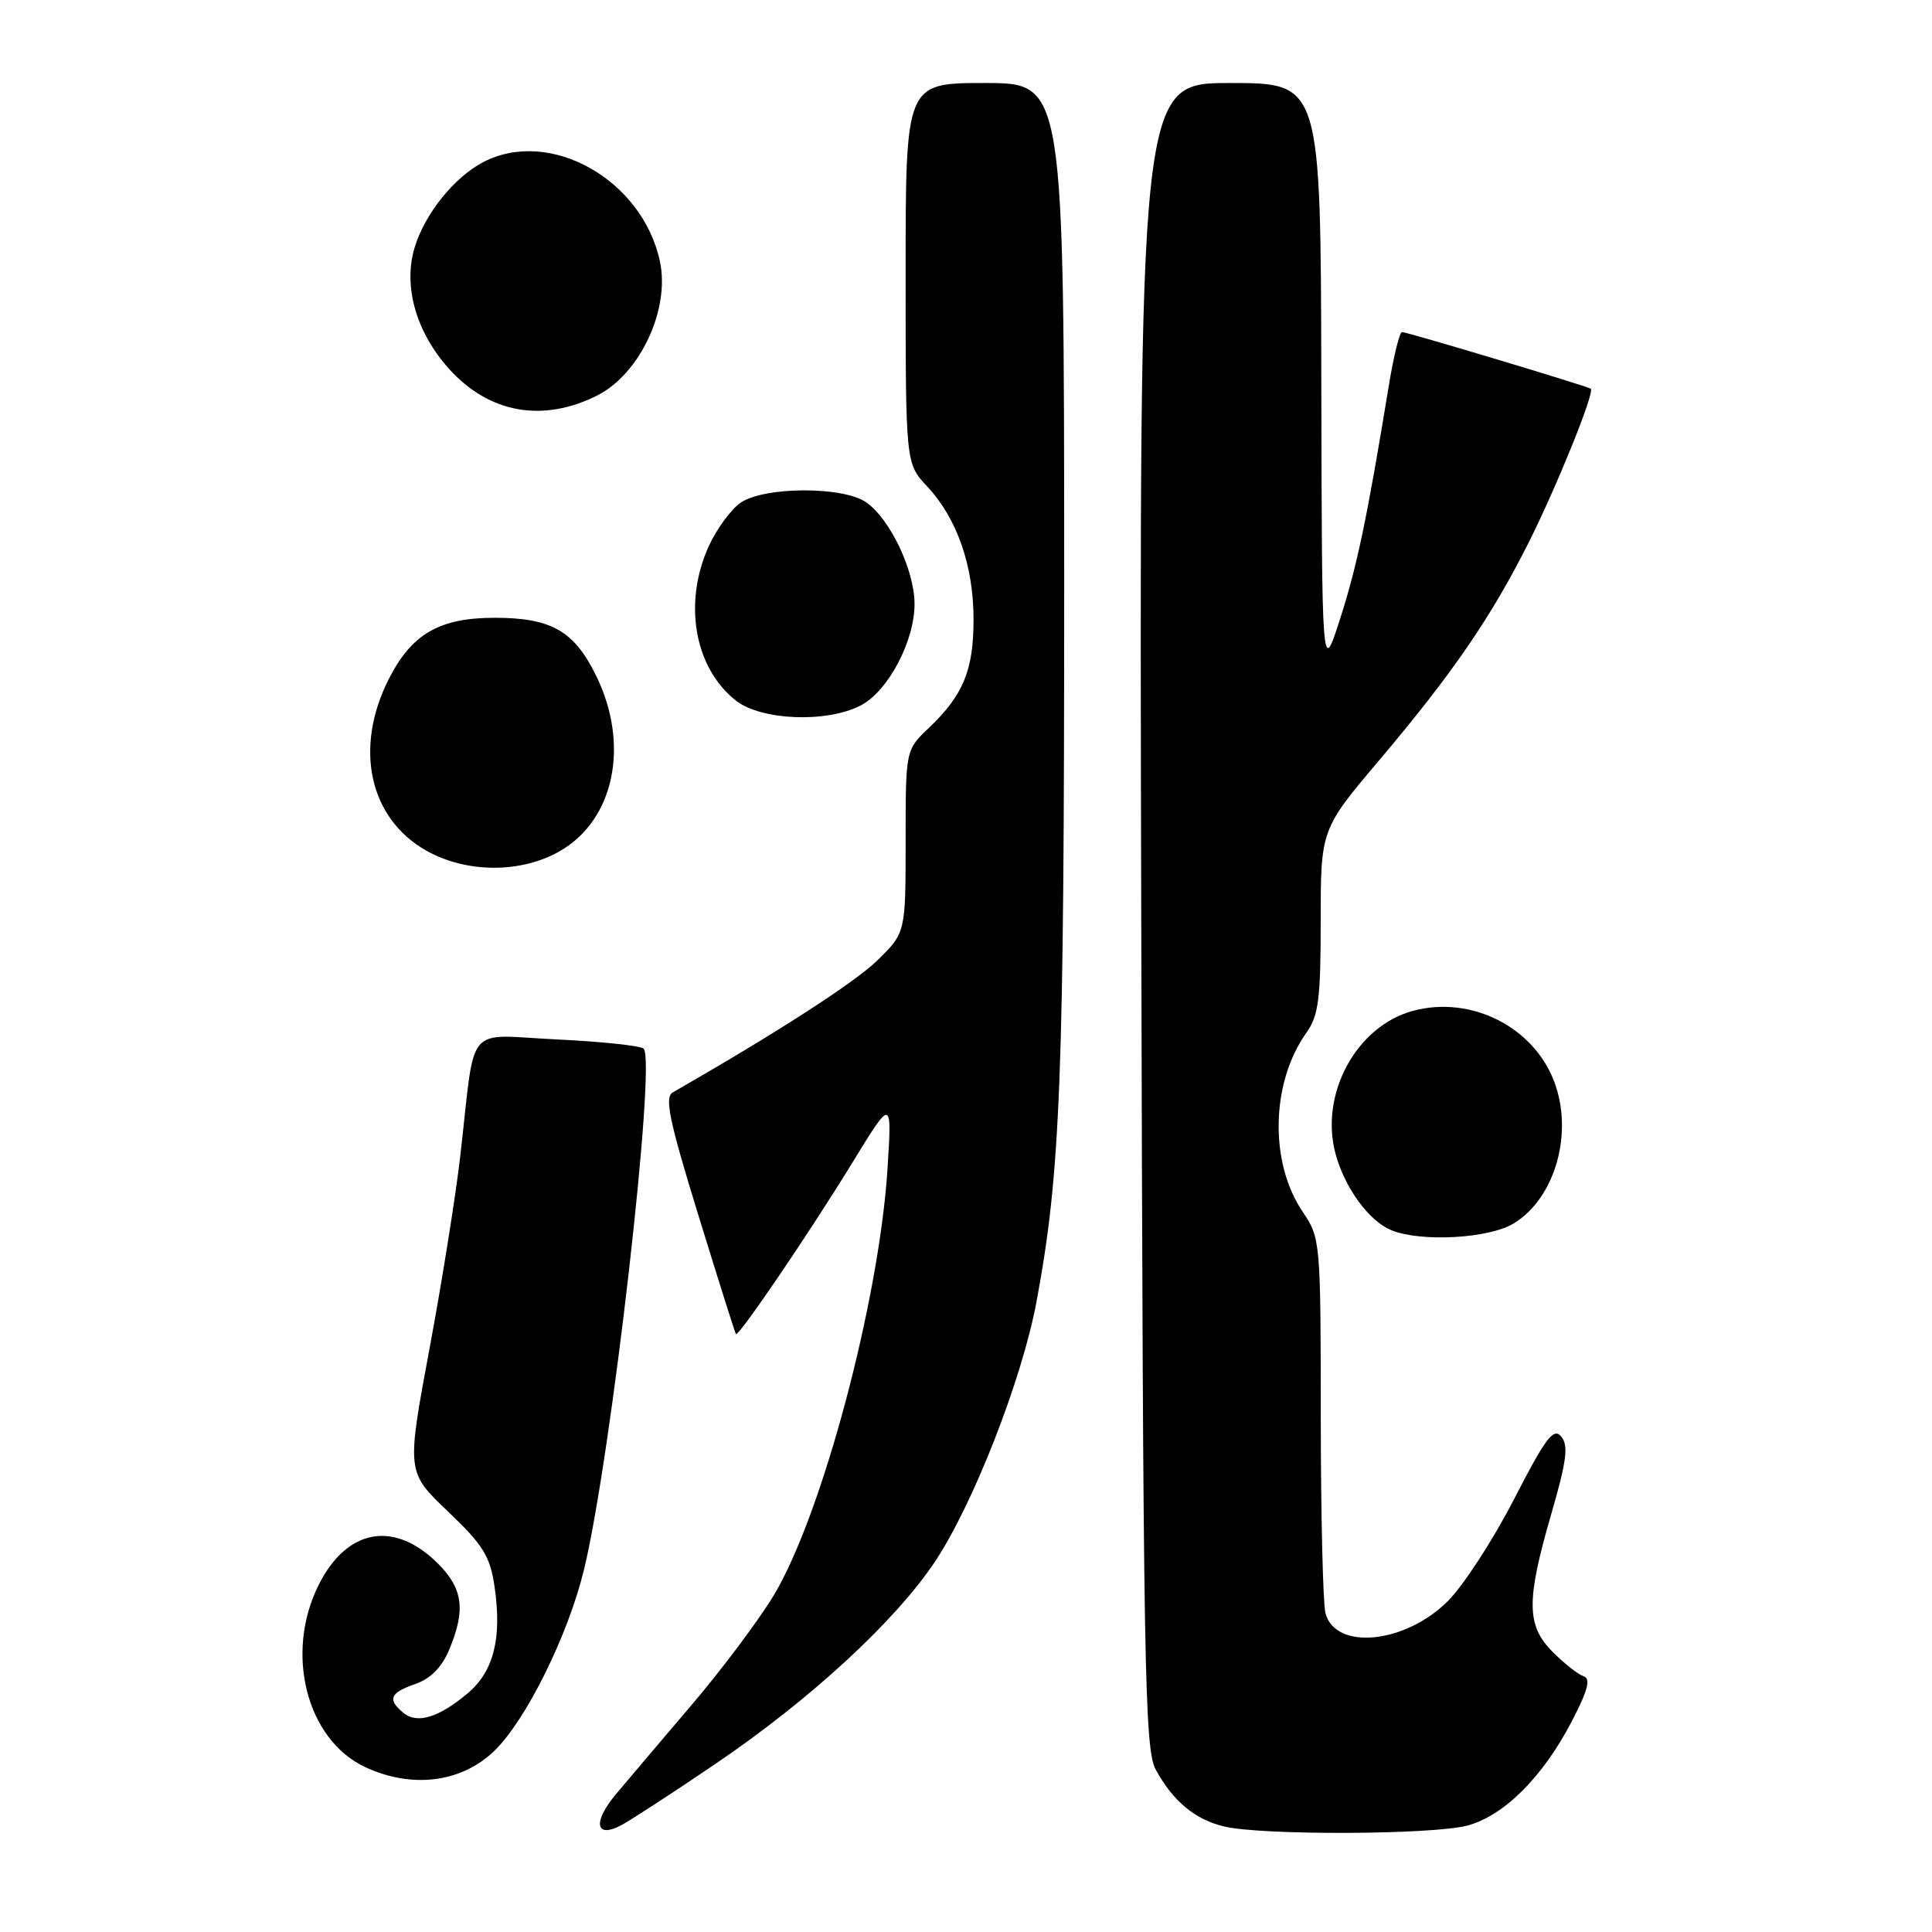 <?xml version="1.0" encoding="UTF-8" standalone="no"?>
<!DOCTYPE svg PUBLIC "-//W3C//DTD SVG 1.1//EN" "http://www.w3.org/Graphics/SVG/1.1/DTD/svg11.dtd" >
<svg xmlns="http://www.w3.org/2000/svg" xmlns:xlink="http://www.w3.org/1999/xlink" version="1.1" viewBox="0 0 256 256">
 <g >
 <path fill="currentColor"
d=" M 94.76 233.75 C 107.33 225.23 118.60 214.85 123.88 206.94 C 128.95 199.34 135.42 182.78 137.34 172.50 C 140.54 155.27 141.01 143.15 141.01 77.25 C 141.00 11.00 141.00 11.00 130.50 11.00 C 120.00 11.00 120.00 11.00 120.00 36.20 C 120.00 61.40 120.00 61.40 122.85 64.45 C 126.81 68.68 129.00 74.96 129.00 82.07 C 129.00 88.80 127.64 92.11 123.09 96.44 C 120.00 99.37 120.00 99.37 120.00 111.48 C 120.00 123.59 120.00 123.59 116.25 127.26 C 113.24 130.19 103.09 136.75 89.13 144.76 C 88.03 145.40 88.69 148.54 92.54 161.03 C 95.16 169.54 97.40 176.62 97.51 176.77 C 97.84 177.21 107.27 163.32 112.98 154.00 C 118.19 145.50 118.19 145.50 117.60 154.87 C 116.49 172.36 108.91 200.79 102.52 211.40 C 100.57 214.64 95.72 221.12 91.74 225.80 C 87.76 230.48 83.23 235.81 81.69 237.65 C 78.51 241.41 78.85 243.67 82.31 241.86 C 83.51 241.22 89.12 237.58 94.76 233.75 Z  M 194.50 241.88 C 199.36 240.54 204.49 235.39 208.32 227.99 C 210.42 223.94 210.80 222.43 209.83 222.11 C 209.11 221.87 207.28 220.43 205.76 218.91 C 202.25 215.41 202.21 212.12 205.55 200.62 C 207.59 193.57 207.86 191.53 206.87 190.35 C 205.86 189.12 204.81 190.50 200.63 198.63 C 197.87 204.00 193.92 210.08 191.86 212.14 C 186.19 217.81 176.97 218.73 175.63 213.76 C 175.30 212.52 175.02 200.83 175.01 187.79 C 175.00 164.48 174.96 164.03 172.62 160.58 C 168.18 154.04 168.40 143.46 173.10 136.85 C 174.72 134.59 175.00 132.37 175.00 122.05 C 175.00 109.90 175.00 109.90 182.85 100.62 C 192.44 89.27 197.56 81.82 202.50 72.00 C 206.25 64.56 211.34 51.96 210.79 51.51 C 210.37 51.18 186.47 44.00 185.77 44.00 C 185.45 44.00 184.65 47.26 184.00 51.25 C 181.15 68.66 179.83 74.96 177.57 82.00 C 175.16 89.50 175.16 89.50 175.08 50.25 C 175.00 11.00 175.00 11.00 162.97 11.00 C 150.95 11.00 150.95 11.00 151.22 121.25 C 151.47 221.43 151.65 231.77 153.15 234.50 C 155.44 238.69 158.36 241.10 162.21 242.02 C 167.28 243.22 190.01 243.12 194.50 241.88 Z  M 65.51 231.99 C 69.71 227.92 75.28 216.66 77.38 208.00 C 80.98 193.16 87.00 140.51 85.28 138.95 C 84.85 138.56 79.67 138.01 73.77 137.73 C 61.47 137.14 63.04 135.26 61.01 153.00 C 60.42 158.22 58.57 169.82 56.90 178.77 C 53.87 195.05 53.87 195.05 59.35 200.27 C 64.03 204.73 64.94 206.20 65.53 210.24 C 66.53 217.07 65.42 221.47 61.97 224.37 C 58.14 227.59 55.27 228.47 53.45 226.96 C 51.30 225.18 51.66 224.31 55.03 223.14 C 57.06 222.43 58.55 220.92 59.53 218.57 C 61.72 213.34 61.35 210.50 58.05 207.20 C 52.27 201.42 46.00 202.52 42.25 209.96 C 37.68 219.02 40.60 230.50 48.39 234.15 C 54.58 237.04 61.16 236.21 65.51 231.99 Z  M 200.58 162.11 C 206.06 158.77 208.52 150.15 205.94 143.32 C 203.19 136.04 194.89 131.88 187.24 133.94 C 179.72 135.96 174.84 144.96 176.96 152.87 C 178.19 157.41 181.41 161.82 184.39 163.02 C 188.34 164.61 197.30 164.11 200.58 162.11 Z  M 74.08 112.84 C 81.42 108.71 83.51 98.65 78.94 89.43 C 76.04 83.57 73.00 81.86 65.55 81.86 C 58.23 81.86 54.55 83.99 51.51 89.99 C 46.88 99.12 48.93 108.46 56.50 112.72 C 61.79 115.69 68.91 115.74 74.08 112.84 Z  M 114.04 93.48 C 117.70 91.59 121.25 84.84 121.18 79.90 C 121.12 75.45 117.91 68.75 114.79 66.57 C 111.72 64.41 101.22 64.46 98.11 66.63 C 96.83 67.53 94.94 70.12 93.91 72.38 C 90.50 79.90 92.01 88.51 97.51 92.83 C 100.87 95.47 109.54 95.81 114.04 93.48 Z  M 79.16 52.39 C 84.80 49.53 88.79 41.01 87.45 34.67 C 85.16 23.82 72.90 16.90 64.07 21.46 C 60.19 23.47 56.28 28.34 54.93 32.83 C 53.40 37.96 55.14 44.04 59.53 48.91 C 64.83 54.77 71.95 56.03 79.16 52.39 Z "/>
</g>
</svg>